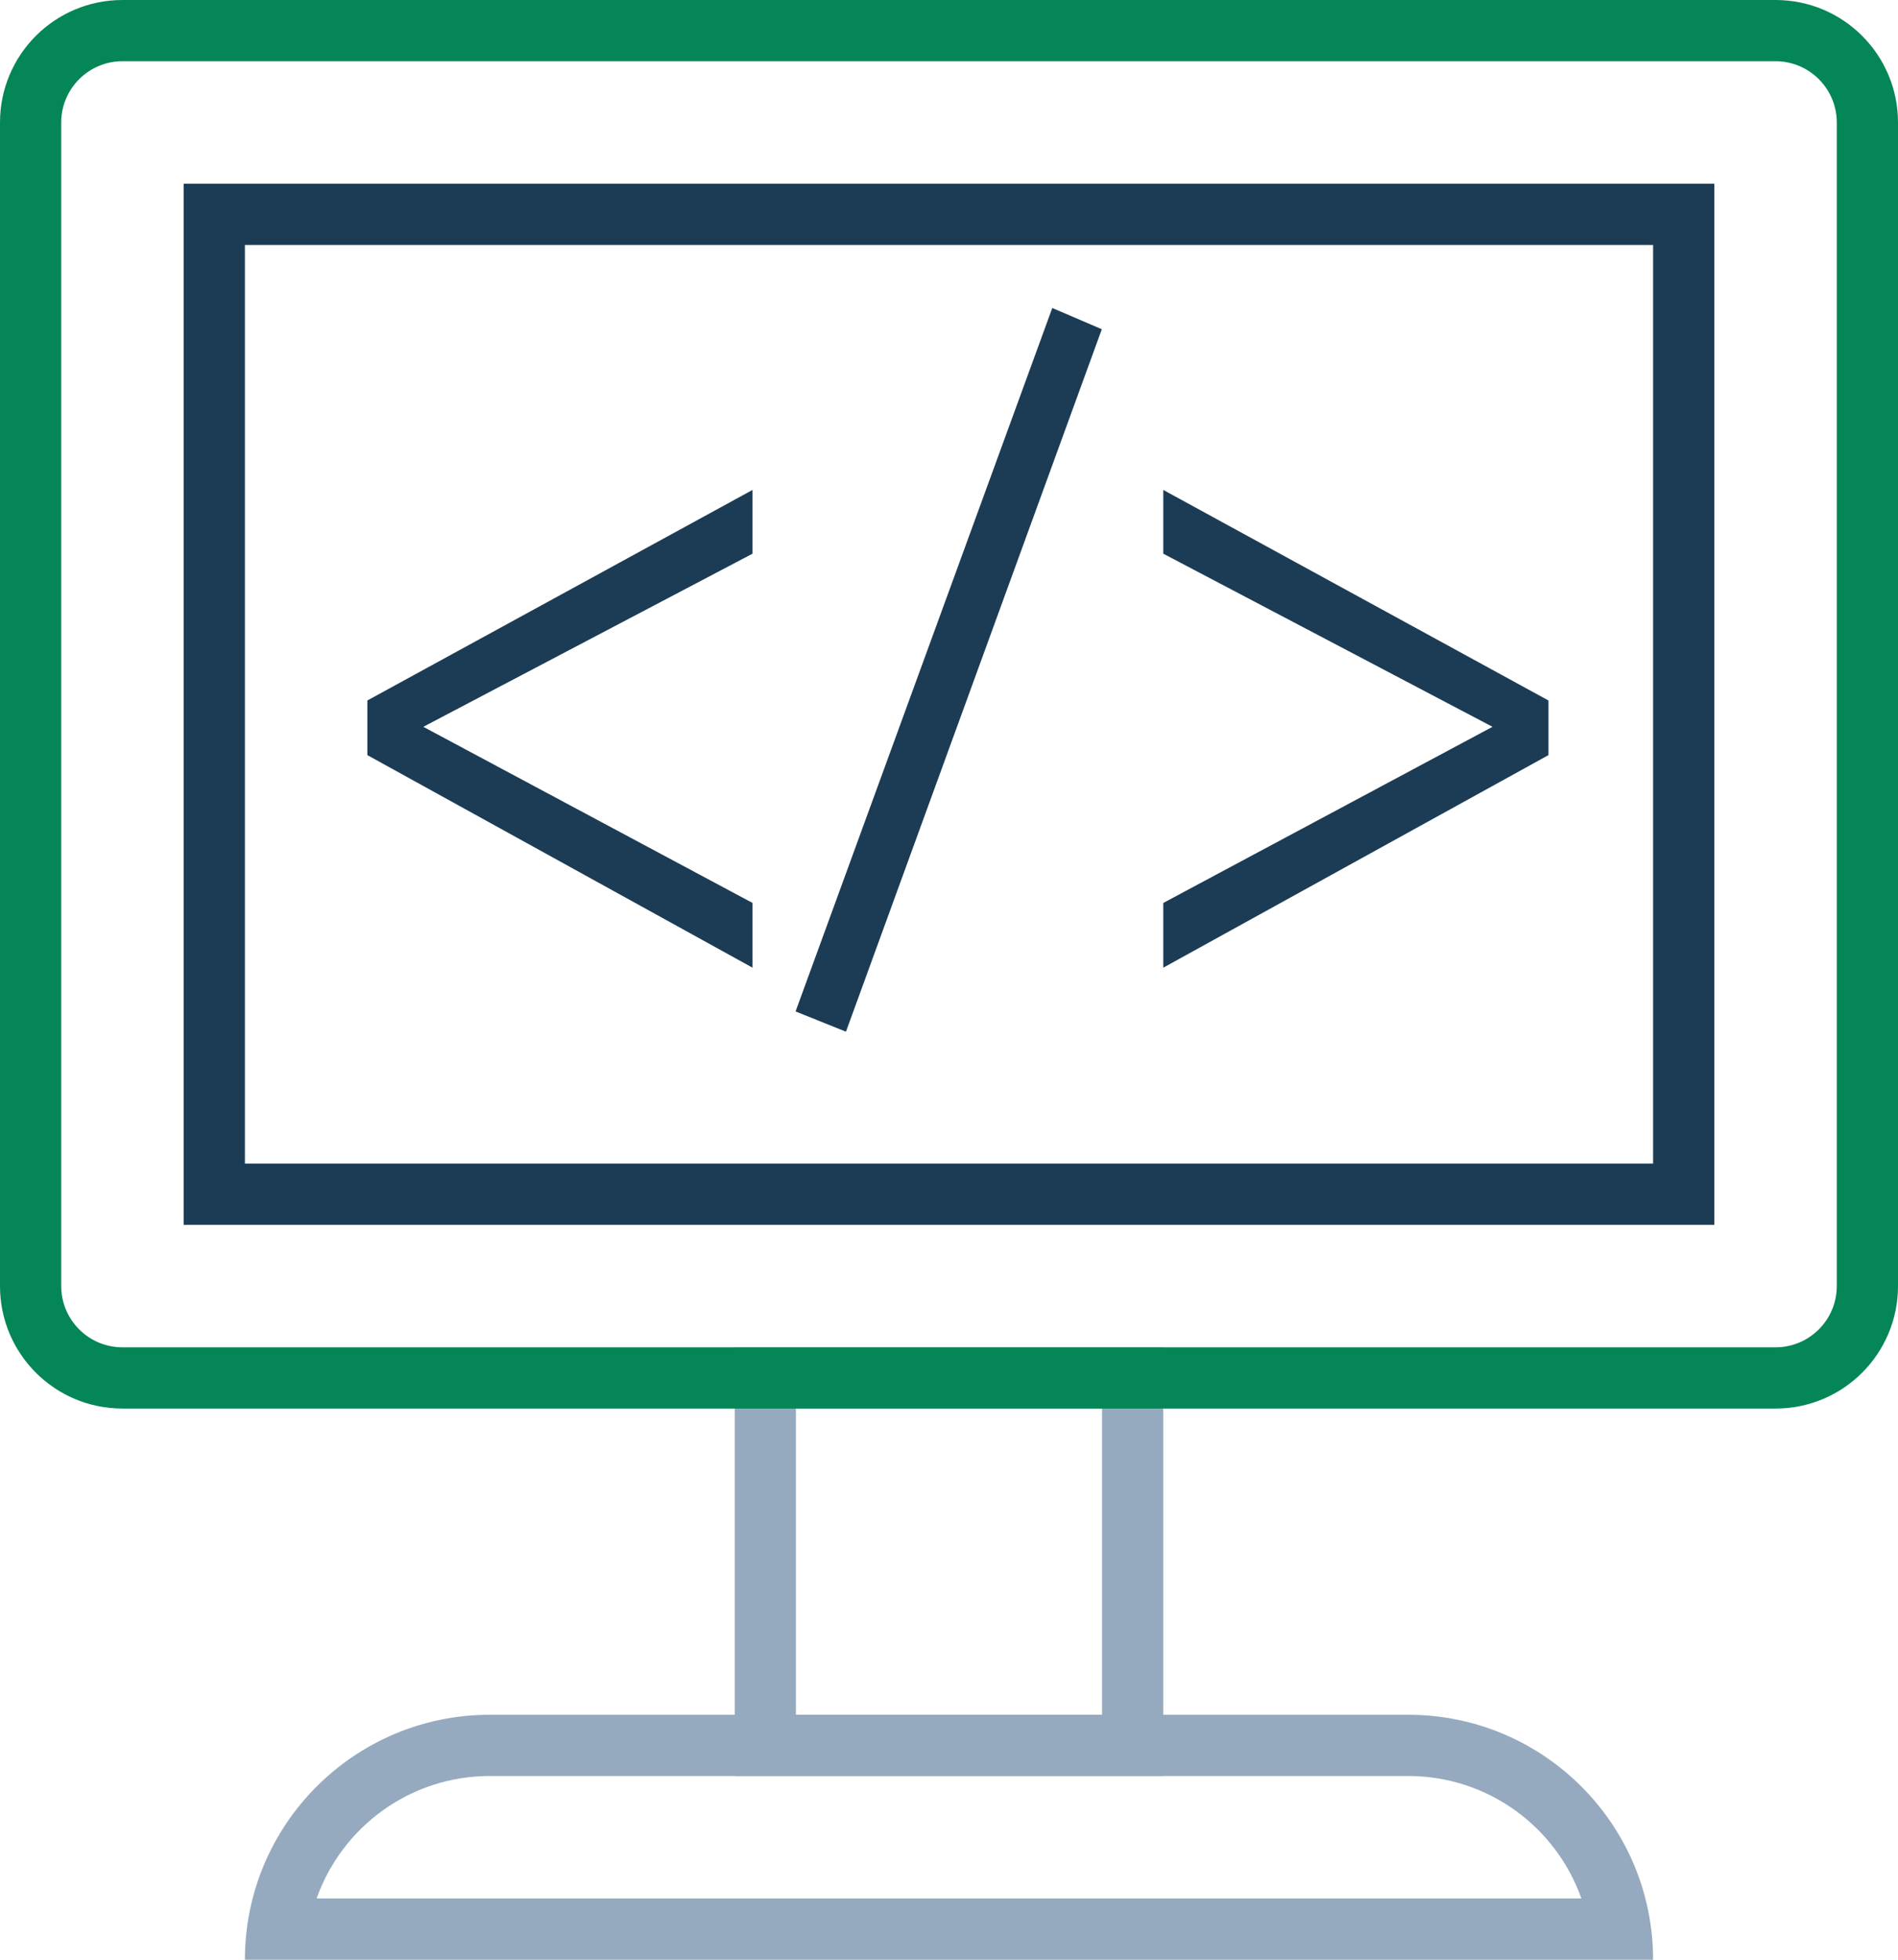 <?xml version="1.0" encoding="UTF-8"?>
<svg width="31px" height="32px" viewBox="0 0 31 32" version="1.1" xmlns="http://www.w3.org/2000/svg" xmlns:xlink="http://www.w3.org/1999/xlink">
    <!-- Generator: Sketch 52.2 (67145) - http://www.bohemiancoding.com/sketch -->
    <title>ico_conf</title>
    <desc>Created with Sketch.</desc>
    <g id="Page-1" stroke="none" stroke-width="1" fill="none" fill-rule="evenodd">
        <g id="ico_conf" transform="translate(-15, -14)">
            <rect id="Rectangle-2" x="0" y="0" width="60" height="60"></rect>
            <g id="icon/Desktop" transform="translate(15, 14)">
                <g id="Group">
                    <g id="Group-2" fill-rule="nonzero">
                        <path d="M13,23 L13,28 L18,28 L18,23 L13,23 Z M12,22 L19,22 L19,29 L12,29 L12,22 Z" id="Rectangle-2" fill="#95AABF"></path>
                        <path d="M23,29 L8,29 C6.694,29 5.583,29.835 5.171,31 L25.829,31 C25.417,29.835 24.306,29 23,29 Z M8,28 L23,28 C25.209,28 27,29.791 27,32 L4,32 C4,29.791 5.791,28 8,28 Z" id="Rectangle-3" fill="#95AABF"></path>
                        <path d="M2,1 C1.448,1 1,1.448 1,2 L1,21 C1,21.552 1.448,22 2,22 L29,22 C29.552,22 30,21.552 30,21 L30,2 C30,1.448 29.552,1 29,1 L2,1 Z M2,0 L29,0 C30.105,-2.02906125e-16 31,0.895 31,2 L31,21 C31,22.105 30.105,23 29,23 L2,23 C0.895,23 1.3527075e-16,22.105 0,21 L0,2 C-1.3527075e-16,0.895 0.895,2.02906125e-16 2,0 Z" id="Rectangle-6" fill="#058657"></path>
                        <path d="M4,4 L4,19 L27,19 L27,4 L4,4 Z M3,3 L28,3 L28,20 L3,20 L3,3 Z" id="Rectangle-5" fill="#1C3C55"></path>
                    </g>
                    <polygon id="Path" fill="#1C3C55" points="12.291 9.041 6.914 11.868 12.291 14.744 12.291 15.801 6 12.33 6 11.438 12.291 8"></polygon>
                    <polygon id="Path" fill="#1C3C55" points="12.994 16.516 17.187 5.029 17.996 5.376 13.817 16.846"></polygon>
                    <polygon id="Path" fill="#1C3C55" points="24.377 11.868 19 9.041 19 8 25.291 11.438 25.291 12.33 19 15.801 19 14.744"></polygon>
                </g>
            </g>
        </g>
    </g>
</svg>
